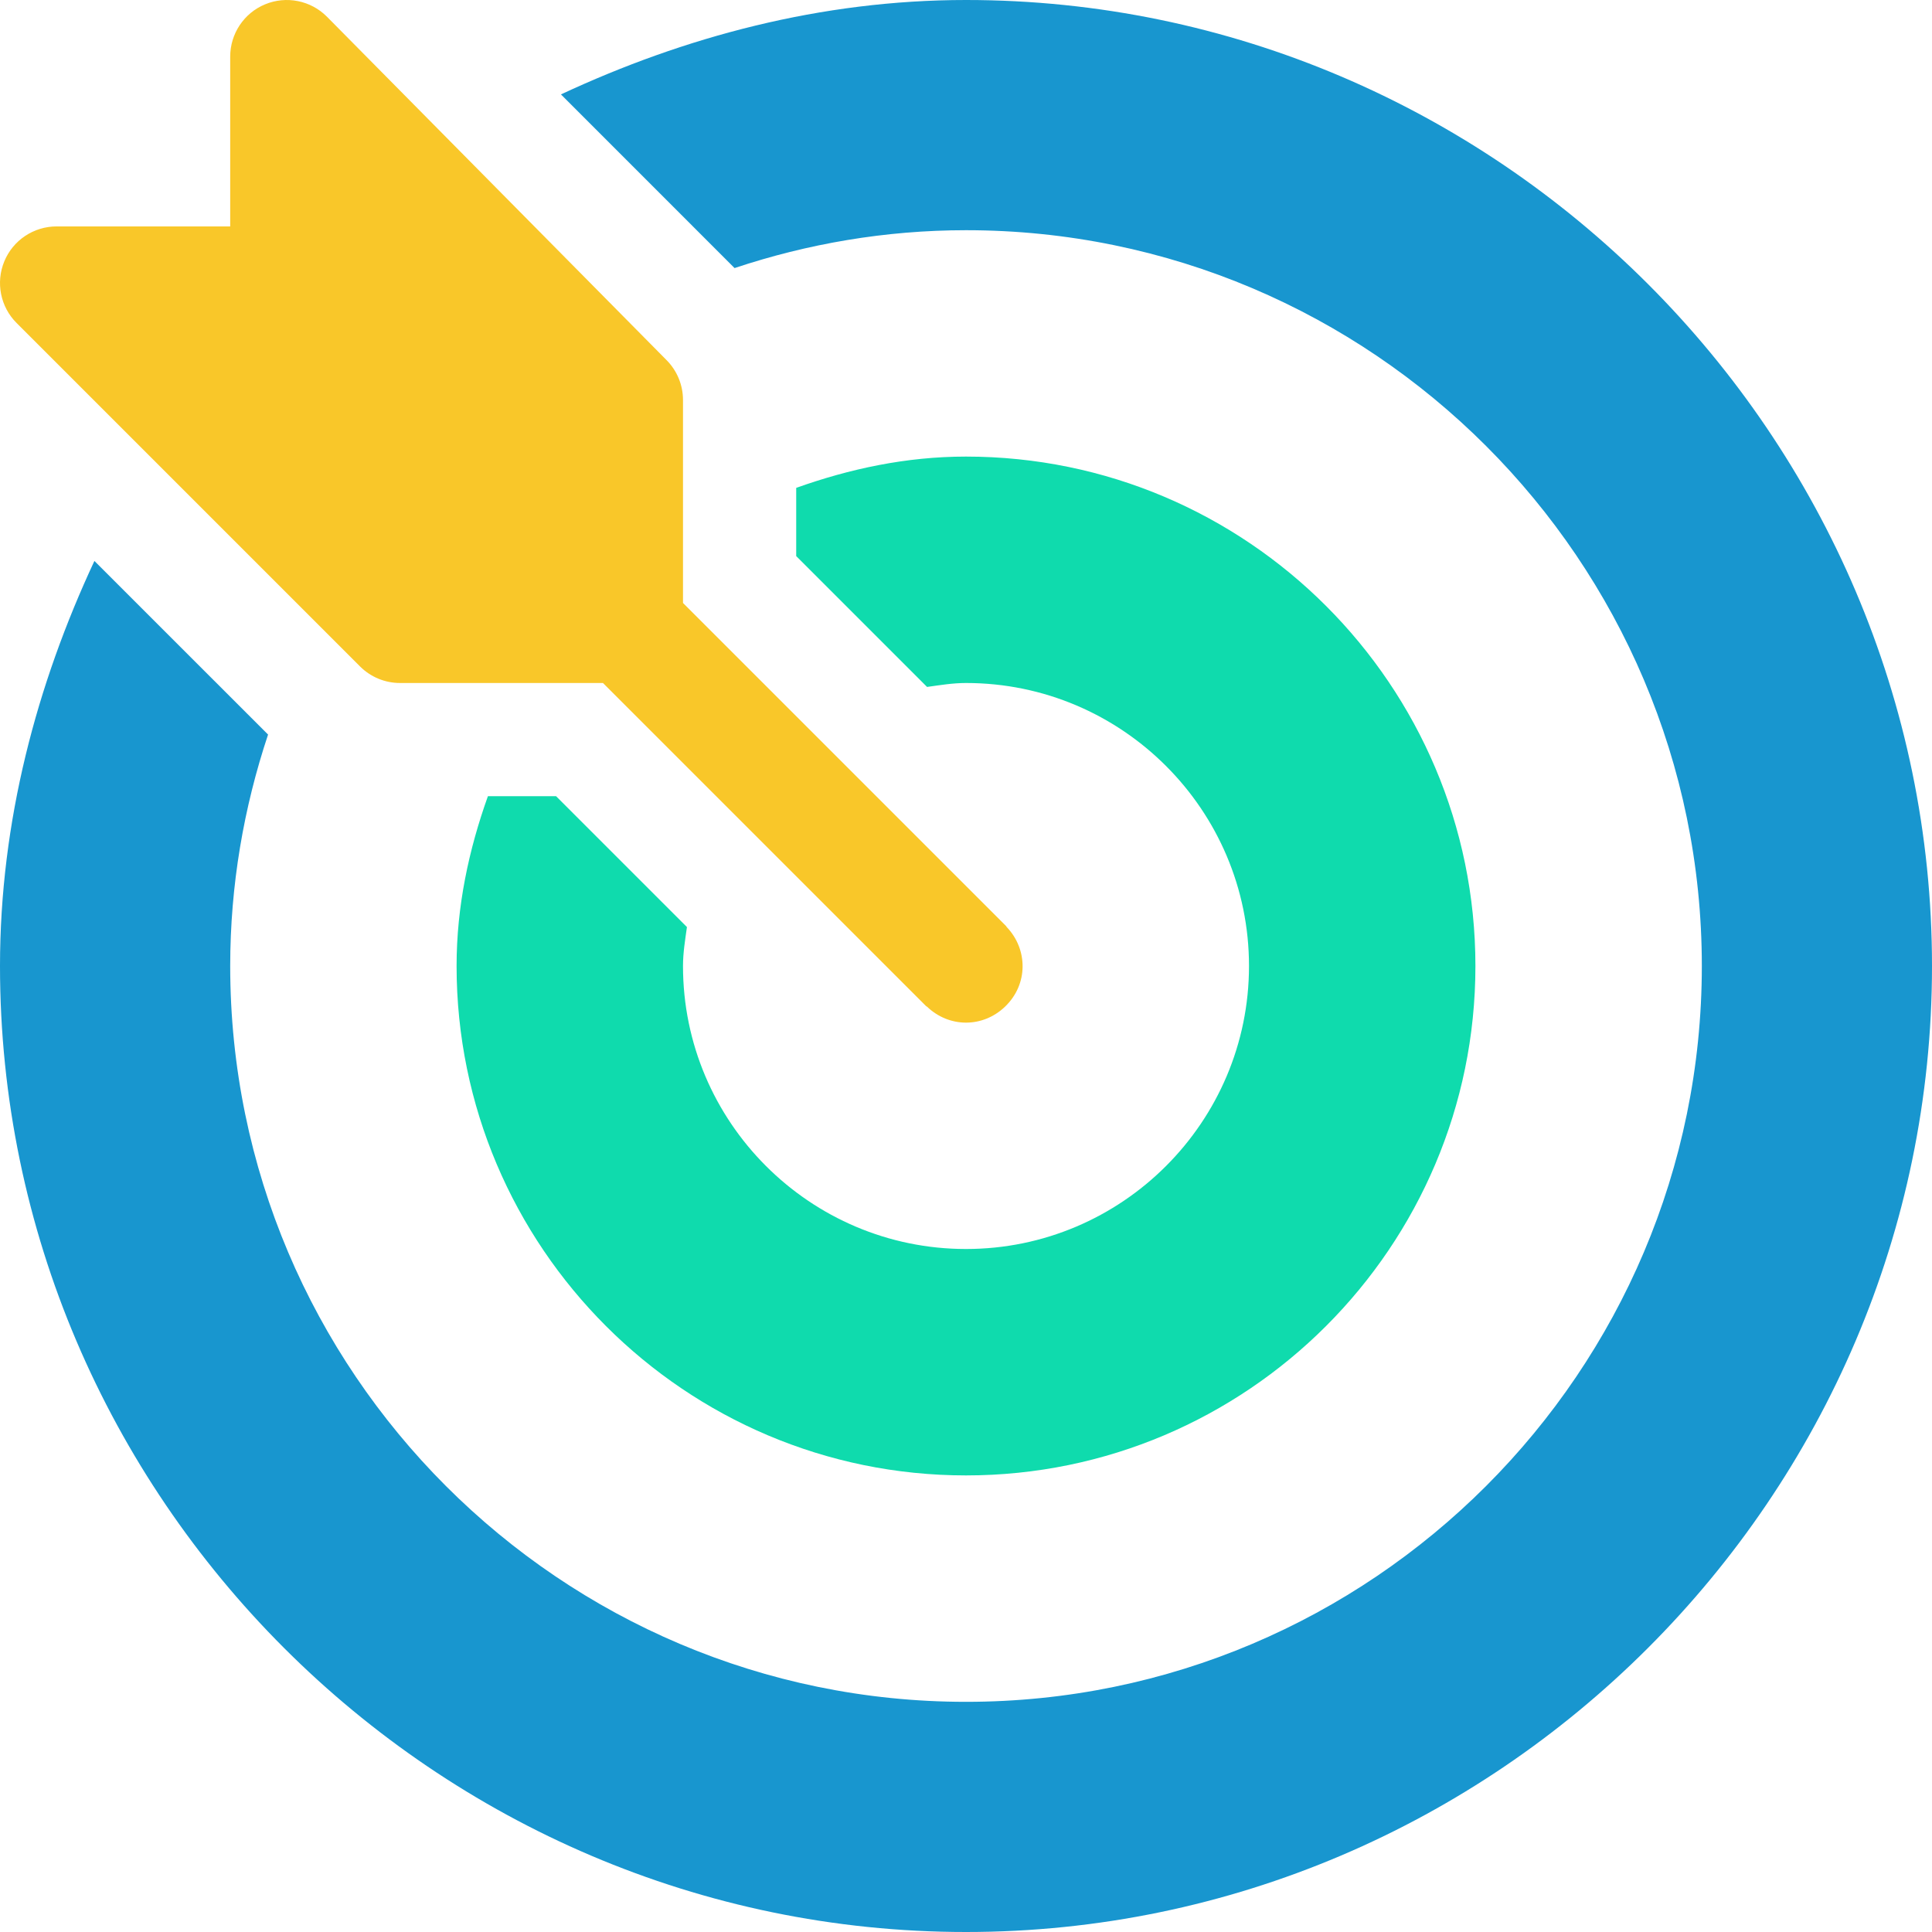 <svg width="52" height="52" viewBox="0 0 52 52" fill="none" xmlns="http://www.w3.org/2000/svg">
<g clip-path="url(#clip0_109_503)">
<path d="M27.097 24.953C27.088 24.944 27.086 24.932 27.077 24.923L18.383 16.229V10.766C18.383 10.361 18.222 9.974 17.937 9.689L8.796 0.446C8.362 0.012 7.706 -0.12 7.136 0.116C6.566 0.351 6.196 0.908 6.196 1.524V6.094H1.524C0.908 6.094 0.351 6.464 0.116 7.034C-0.12 7.604 0.011 8.259 0.447 8.694L9.689 17.936C9.975 18.222 10.361 18.383 10.766 18.383H16.229L24.923 27.077C24.932 27.086 24.944 27.088 24.953 27.097C25.546 27.663 26.447 27.67 27.048 27.097C27.681 26.493 27.666 25.549 27.097 24.953Z" fill="#F9C729"/>
<path d="M26 0C22.102 0 18.417 0.992 15.098 2.541L19.771 7.215C21.732 6.562 23.823 6.196 26 6.196C36.92 6.196 45.805 15.08 45.805 26C45.805 36.92 36.92 45.805 26 45.805C15.08 45.805 6.196 36.92 6.196 26C6.196 23.823 6.562 21.732 7.215 19.771L2.541 15.098C0.992 18.416 0 22.102 0 26C0 40.281 11.72 52 26 52C40.281 52 52 40.281 52 26C52 11.72 40.281 0 26 0Z" fill="#1896CF"/>
<path d="M26 12.289C24.39 12.289 22.866 12.619 21.43 13.131V14.967L24.952 18.489C25.298 18.441 25.641 18.383 26 18.383C30.2 18.383 33.617 21.8 33.617 26C33.617 30.2 30.2 33.617 26 33.617C21.8 33.617 18.383 30.2 18.383 26C18.383 25.641 18.441 25.297 18.489 24.952L14.967 21.43H13.132C12.619 22.866 12.289 24.39 12.289 26C12.289 33.561 18.44 39.711 26 39.711C33.561 39.711 39.711 33.561 39.711 26C39.711 18.439 33.561 12.289 26 12.289Z" fill="#0FDBAD"/>
</g>
<defs>
<clipPath id="clip0_109_503">
<rect width="52" height="52" fill="white"/>
</clipPath>
</defs>
</svg>
